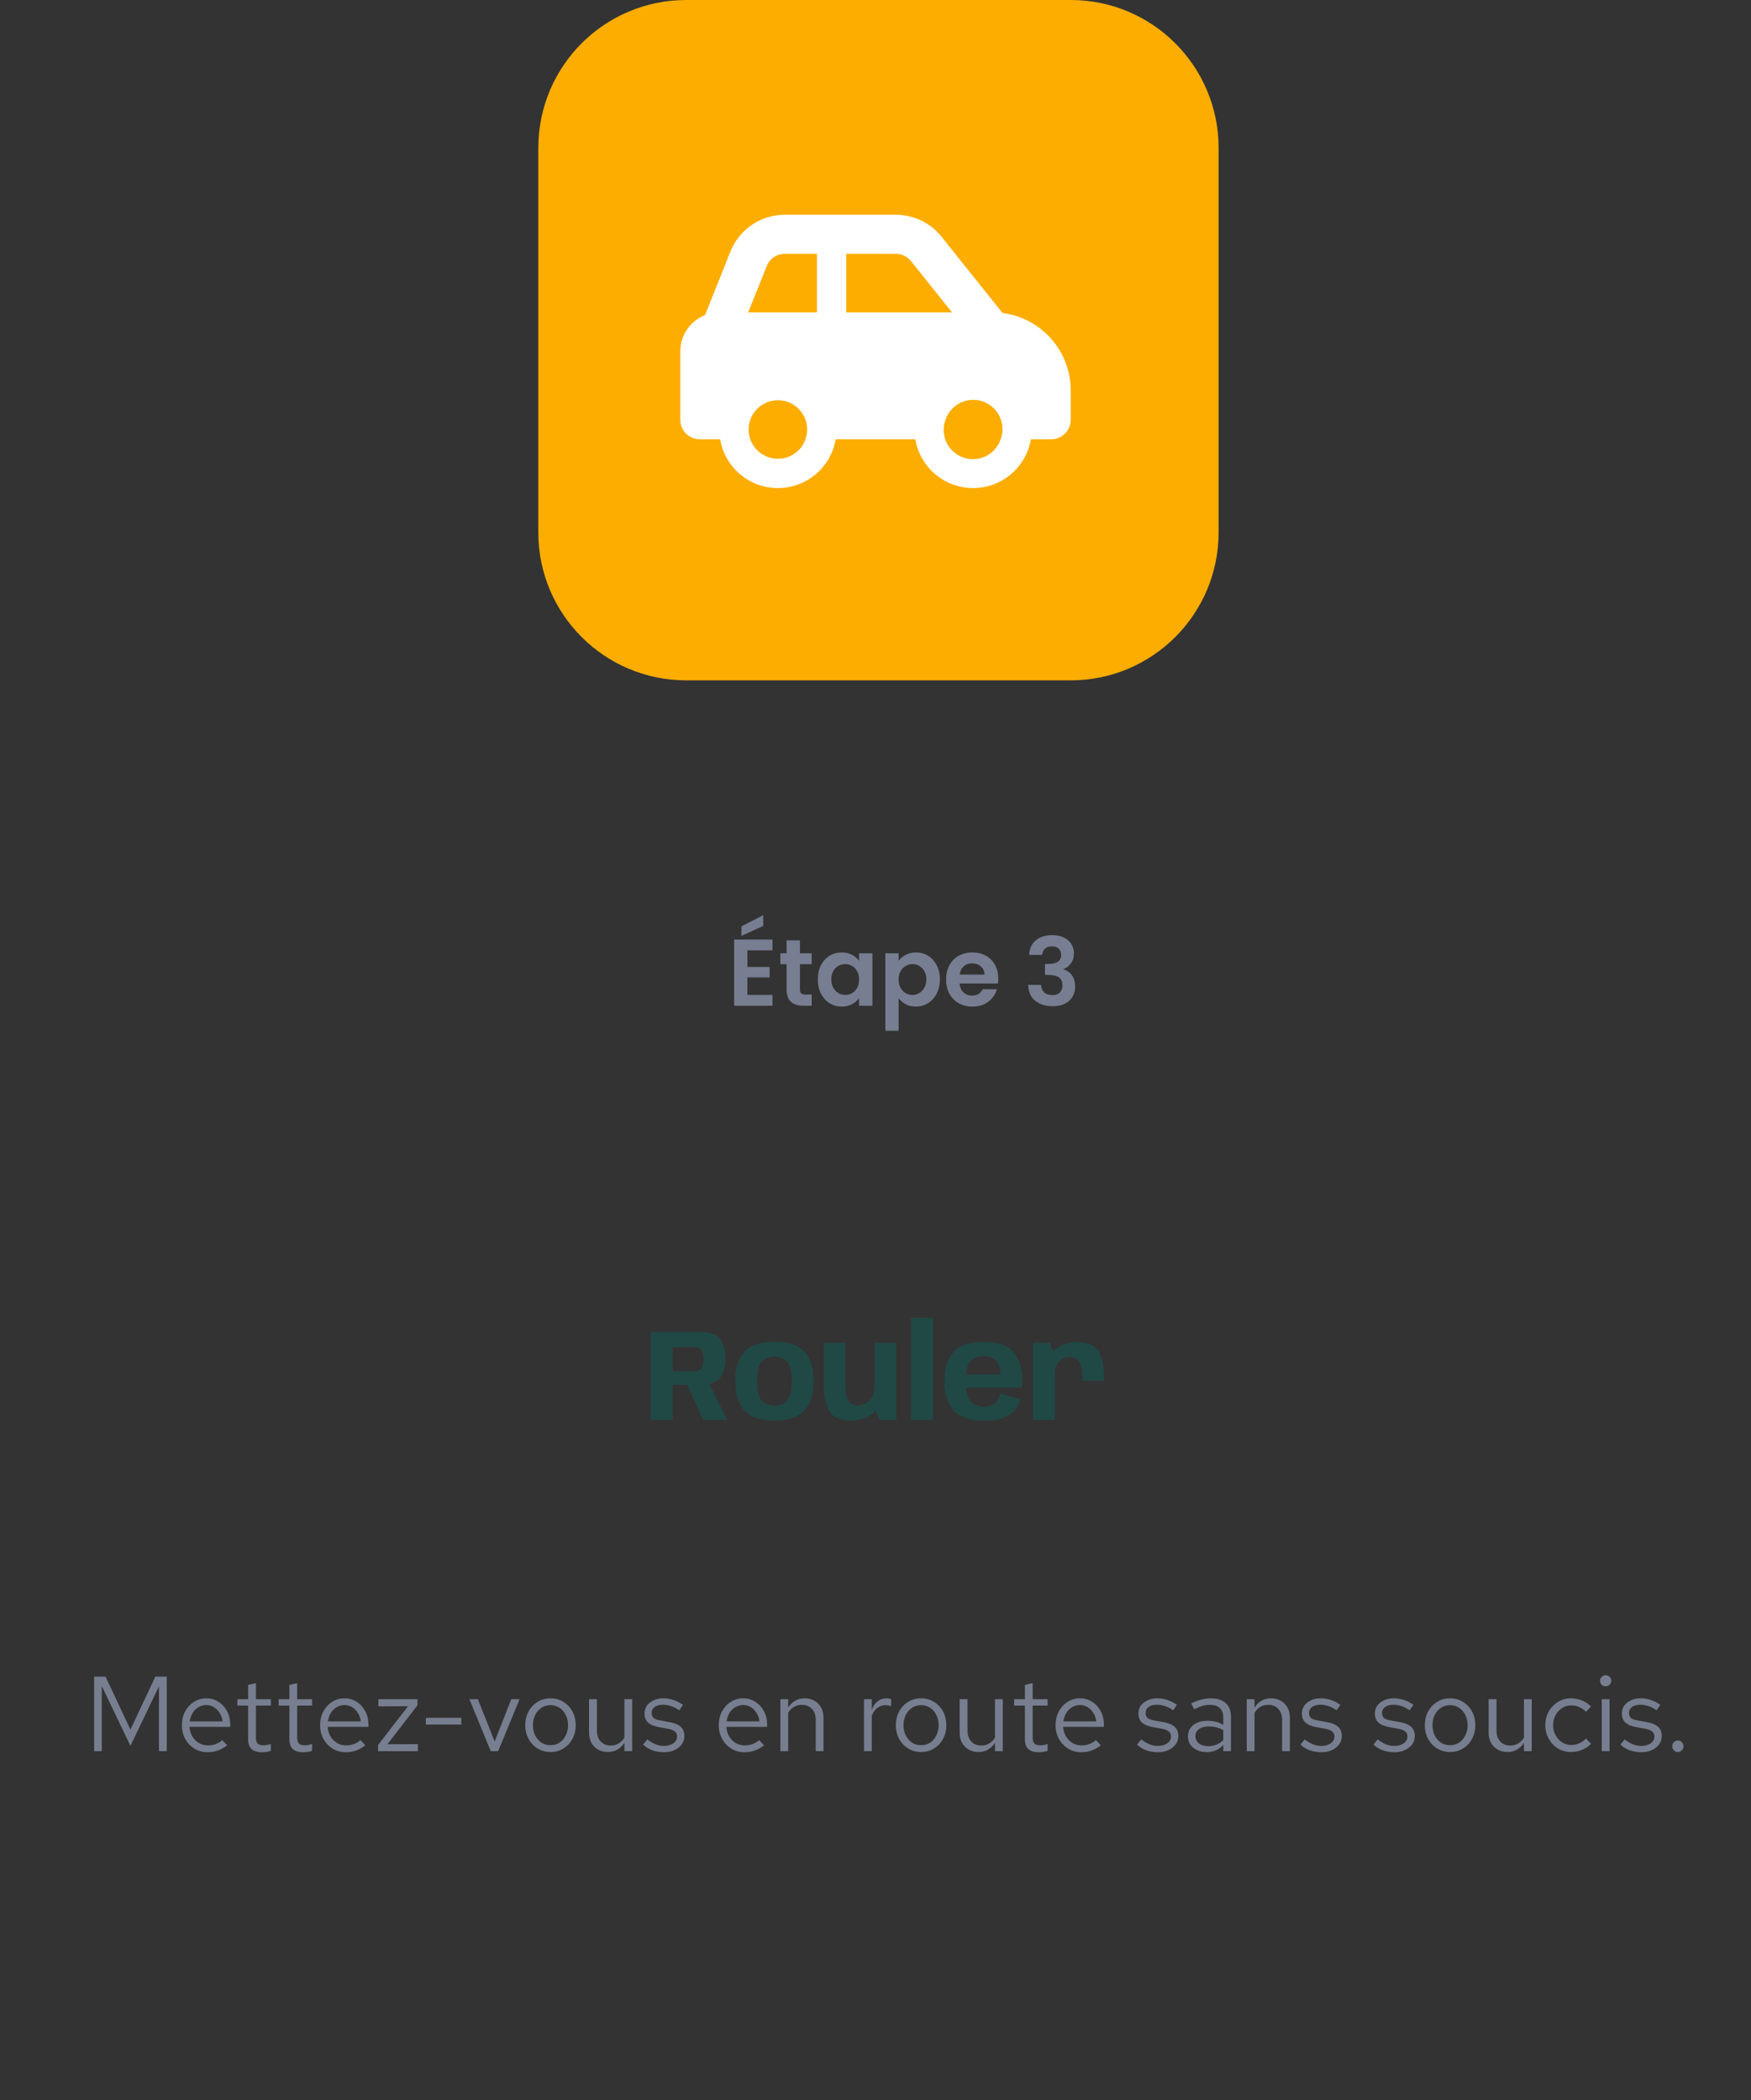 <svg width="296" height="355" viewBox="0 0 296 355" fill="none" xmlns="http://www.w3.org/2000/svg">
<rect x="0" y="0" width="296" height="355" fill="#333333" stroke="none"/>
<path d="M126.344 160.64V163.44H130.104V165.216H126.344V168.176H130.584V170H124.104V158.816H130.584V160.64H126.344ZM129.016 156.512L125.336 158.192V156.592L129.016 154.688V156.512ZM135.228 162.976V167.264C135.228 167.563 135.297 167.781 135.436 167.92C135.585 168.048 135.83 168.112 136.172 168.112H137.212V170H135.804C133.916 170 132.972 169.083 132.972 167.248V162.976H131.916V161.136H132.972V158.944H135.228V161.136H137.212V162.976H135.228ZM138.247 165.536C138.247 164.64 138.423 163.845 138.775 163.152C139.137 162.459 139.623 161.925 140.231 161.552C140.849 161.179 141.537 160.992 142.295 160.992C142.956 160.992 143.532 161.125 144.023 161.392C144.524 161.659 144.924 161.995 145.223 162.4V161.136H147.479V170H145.223V168.704C144.935 169.12 144.535 169.467 144.023 169.744C143.521 170.011 142.94 170.144 142.279 170.144C141.532 170.144 140.849 169.952 140.231 169.568C139.623 169.184 139.137 168.645 138.775 167.952C138.423 167.248 138.247 166.443 138.247 165.536ZM145.223 165.568C145.223 165.024 145.116 164.56 144.903 164.176C144.689 163.781 144.401 163.483 144.039 163.28C143.676 163.067 143.287 162.96 142.871 162.96C142.455 162.96 142.071 163.061 141.719 163.264C141.367 163.467 141.079 163.765 140.855 164.16C140.641 164.544 140.535 165.003 140.535 165.536C140.535 166.069 140.641 166.539 140.855 166.944C141.079 167.339 141.367 167.643 141.719 167.856C142.081 168.069 142.465 168.176 142.871 168.176C143.287 168.176 143.676 168.075 144.039 167.872C144.401 167.659 144.689 167.36 144.903 166.976C145.116 166.581 145.223 166.112 145.223 165.568ZM151.907 162.416C152.195 162.011 152.589 161.675 153.091 161.408C153.603 161.131 154.184 160.992 154.835 160.992C155.592 160.992 156.275 161.179 156.883 161.552C157.501 161.925 157.987 162.459 158.339 163.152C158.701 163.835 158.883 164.629 158.883 165.536C158.883 166.443 158.701 167.248 158.339 167.952C157.987 168.645 157.501 169.184 156.883 169.568C156.275 169.952 155.592 170.144 154.835 170.144C154.184 170.144 153.608 170.011 153.107 169.744C152.616 169.477 152.216 169.141 151.907 168.736V174.224H149.667V161.136H151.907V162.416ZM156.595 165.536C156.595 165.003 156.483 164.544 156.259 164.16C156.045 163.765 155.757 163.467 155.395 163.264C155.043 163.061 154.659 162.96 154.243 162.96C153.837 162.96 153.453 163.067 153.091 163.28C152.739 163.483 152.451 163.781 152.227 164.176C152.013 164.571 151.907 165.035 151.907 165.568C151.907 166.101 152.013 166.565 152.227 166.96C152.451 167.355 152.739 167.659 153.091 167.872C153.453 168.075 153.837 168.176 154.243 168.176C154.659 168.176 155.043 168.069 155.395 167.856C155.757 167.643 156.045 167.339 156.259 166.944C156.483 166.549 156.595 166.08 156.595 165.536ZM168.75 165.376C168.75 165.696 168.729 165.984 168.686 166.24H162.206C162.26 166.88 162.484 167.381 162.878 167.744C163.273 168.107 163.758 168.288 164.334 168.288C165.166 168.288 165.758 167.931 166.11 167.216H168.526C168.27 168.069 167.78 168.773 167.054 169.328C166.329 169.872 165.438 170.144 164.382 170.144C163.529 170.144 162.761 169.957 162.078 169.584C161.406 169.2 160.878 168.661 160.494 167.968C160.121 167.275 159.934 166.475 159.934 165.568C159.934 164.651 160.121 163.845 160.494 163.152C160.868 162.459 161.39 161.925 162.062 161.552C162.734 161.179 163.508 160.992 164.382 160.992C165.225 160.992 165.977 161.173 166.638 161.536C167.31 161.899 167.828 162.416 168.19 163.088C168.564 163.749 168.75 164.512 168.75 165.376ZM166.43 164.736C166.42 164.16 166.212 163.701 165.806 163.36C165.401 163.008 164.905 162.832 164.318 162.832C163.764 162.832 163.294 163.003 162.91 163.344C162.537 163.675 162.308 164.139 162.222 164.736H166.43ZM173.974 161.408C174.027 160.341 174.4 159.52 175.094 158.944C175.798 158.357 176.72 158.064 177.862 158.064C178.64 158.064 179.307 158.203 179.862 158.48C180.416 158.747 180.832 159.115 181.11 159.584C181.398 160.043 181.542 160.565 181.542 161.152C181.542 161.824 181.366 162.395 181.014 162.864C180.672 163.323 180.262 163.632 179.782 163.792V163.856C180.4 164.048 180.88 164.389 181.222 164.88C181.574 165.371 181.75 166 181.75 166.768C181.75 167.408 181.6 167.979 181.302 168.48C181.014 168.981 180.582 169.376 180.006 169.664C179.44 169.941 178.758 170.08 177.958 170.08C176.752 170.08 175.771 169.776 175.014 169.168C174.256 168.56 173.856 167.664 173.814 166.48H175.99C176.011 167.003 176.187 167.424 176.518 167.744C176.859 168.053 177.323 168.208 177.91 168.208C178.454 168.208 178.87 168.059 179.158 167.76C179.456 167.451 179.606 167.056 179.606 166.576C179.606 165.936 179.403 165.477 178.998 165.2C178.592 164.923 177.963 164.784 177.11 164.784H176.646V162.944H177.11C178.624 162.944 179.382 162.437 179.382 161.424C179.382 160.965 179.243 160.608 178.966 160.352C178.699 160.096 178.31 159.968 177.798 159.968C177.296 159.968 176.907 160.107 176.63 160.384C176.363 160.651 176.208 160.992 176.166 161.408H173.974Z" fill="#777E91"/>
<path d="M109.988 240H113.739V234.071H118.37C120.064 234.071 121.204 233.649 121.791 232.806C122.378 231.963 122.671 230.925 122.671 229.693C122.671 228.439 122.392 227.368 121.835 226.481C121.278 225.594 120.174 225.15 118.524 225.15H109.988V240ZM118.865 240H122.924L119.426 232.938L115.719 233.092L118.865 240ZM113.739 231.783V227.691H117.292C117.908 227.691 118.333 227.871 118.568 228.23C118.803 228.589 118.92 229.092 118.92 229.737C118.92 230.39 118.803 230.896 118.568 231.255C118.333 231.607 117.908 231.783 117.292 231.783H113.739ZM130.924 240.11C133.307 240.11 135.005 239.534 136.017 238.383C137.036 237.224 137.546 235.571 137.546 233.422C137.546 231.281 137.036 229.645 136.017 228.516C135.005 227.379 133.307 226.811 130.924 226.811C128.533 226.811 126.828 227.379 125.809 228.516C124.789 229.645 124.28 231.281 124.28 233.422C124.28 235.571 124.789 237.224 125.809 238.383C126.828 239.534 128.533 240.11 130.924 240.11ZM130.924 237.602C130.066 237.602 129.362 237.331 128.812 236.788C128.262 236.245 127.987 235.131 127.987 233.444C127.987 231.765 128.262 230.657 128.812 230.122C129.362 229.587 130.066 229.319 130.924 229.319C131.774 229.319 132.475 229.587 133.025 230.122C133.575 230.657 133.85 231.765 133.85 233.444C133.85 235.131 133.575 236.245 133.025 236.788C132.475 237.331 131.774 237.602 130.924 237.602ZM148.687 240H151.525V226.965H147.84V237.921L148.687 240ZM142.923 226.954H139.238V234.038C139.238 235.886 139.554 237.36 140.184 238.46C140.815 239.56 141.981 240.11 143.682 240.11C145.574 240.11 147.041 239.553 148.082 238.438C149.131 237.316 149.655 236.179 149.655 235.028L147.851 234.269C147.851 235.274 147.573 236.077 147.015 236.678C146.465 237.272 145.809 237.569 145.046 237.569C144.313 237.569 143.774 237.312 143.429 236.799C143.092 236.286 142.923 235.307 142.923 233.862V226.954ZM154.007 240H157.714V222.73H154.007V240ZM166.32 240.132V237.745C165.374 237.745 164.622 237.452 164.065 236.865C163.515 236.278 163.24 235.149 163.24 233.477C163.24 231.768 163.518 230.632 164.076 230.067C164.633 229.502 165.359 229.22 166.254 229.22C167.163 229.22 167.871 229.48 168.377 230.001C168.89 230.522 169.147 231.409 169.147 232.663L169.279 232.333H162.899V234.566H172.733C172.784 234.243 172.81 233.877 172.81 233.466C172.81 231.405 172.333 229.785 171.38 228.604C170.434 227.423 168.725 226.833 166.254 226.833C163.841 226.833 162.14 227.416 161.15 228.582C160.16 229.741 159.665 231.372 159.665 233.477C159.665 235.53 160.156 237.155 161.139 238.35C162.129 239.538 163.856 240.132 166.32 240.132ZM166.32 237.745V240.132C167.625 240.132 168.655 240.007 169.411 239.758C170.173 239.501 170.822 239.109 171.358 238.581C171.9 238.053 172.252 237.36 172.414 236.502L169.103 235.567C168.949 236.036 168.762 236.443 168.542 236.788C168.329 237.133 168.043 237.378 167.684 237.525C167.324 237.672 166.87 237.745 166.32 237.745ZM182.964 233.389H186.66C186.66 231.145 186.352 229.495 185.736 228.439C185.12 227.376 183.95 226.844 182.227 226.844C180.635 226.844 179.348 227.266 178.366 228.109C177.383 228.945 176.892 229.979 176.892 231.211L178.311 232.058C178.311 231.361 178.538 230.745 178.993 230.21C179.447 229.667 180.063 229.396 180.841 229.396C181.508 229.396 182.029 229.653 182.403 230.166C182.777 230.672 182.964 231.746 182.964 233.389ZM174.626 240H178.322V229.22L177.486 226.965H174.626V240Z" fill="#204945"/>
<path d="M15.912 296V283.4H17.838L22.05 292.364L26.262 283.4H28.188V296H26.874V285.038L22.05 295.1L17.208 285.002V296H15.912ZM35.106 296.18C34.29 296.18 33.552 295.982 32.892 295.586C32.232 295.178 31.71 294.632 31.326 293.948C30.942 293.252 30.75 292.472 30.75 291.608C30.75 290.744 30.93 289.97 31.29 289.286C31.662 288.602 32.16 288.062 32.784 287.666C33.408 287.27 34.104 287.072 34.872 287.072C35.652 287.072 36.342 287.27 36.942 287.666C37.554 288.05 38.034 288.578 38.382 289.25C38.742 289.91 38.922 290.66 38.922 291.5V291.896H32.028C32.076 292.496 32.238 293.036 32.514 293.516C32.802 293.984 33.174 294.356 33.63 294.632C34.098 294.896 34.608 295.028 35.16 295.028C35.616 295.028 36.054 294.95 36.474 294.794C36.906 294.626 37.272 294.404 37.572 294.128L38.4 295.01C37.896 295.406 37.374 295.7 36.834 295.892C36.294 296.084 35.718 296.18 35.106 296.18ZM32.064 290.96H37.626C37.566 290.432 37.404 289.964 37.14 289.556C36.888 289.136 36.564 288.806 36.168 288.566C35.784 288.326 35.352 288.206 34.872 288.206C34.392 288.206 33.954 288.326 33.558 288.566C33.162 288.794 32.832 289.118 32.568 289.538C32.316 289.946 32.148 290.42 32.064 290.96ZM44.25 296.18C43.494 296.18 42.918 296 42.522 295.64C42.138 295.268 41.946 294.734 41.946 294.038V288.296H40.128V287.216H41.946V284.804L43.26 284.498V287.216H45.78V288.296H43.26V293.696C43.26 294.164 43.356 294.5 43.548 294.704C43.752 294.908 44.082 295.01 44.538 295.01C44.766 295.01 44.97 294.992 45.15 294.956C45.33 294.92 45.54 294.86 45.78 294.776V295.946C45.54 296.03 45.288 296.09 45.024 296.126C44.76 296.162 44.502 296.18 44.25 296.18ZM51.228 296.18C50.472 296.18 49.896 296 49.5 295.64C49.116 295.268 48.924 294.734 48.924 294.038V288.296H47.106V287.216H48.924V284.804L50.238 284.498V287.216H52.758V288.296H50.238V293.696C50.238 294.164 50.334 294.5 50.526 294.704C50.73 294.908 51.06 295.01 51.516 295.01C51.744 295.01 51.948 294.992 52.128 294.956C52.308 294.92 52.518 294.86 52.758 294.776V295.946C52.518 296.03 52.266 296.09 52.002 296.126C51.738 296.162 51.48 296.18 51.228 296.18ZM58.467 296.18C57.651 296.18 56.913 295.982 56.253 295.586C55.593 295.178 55.071 294.632 54.687 293.948C54.303 293.252 54.111 292.472 54.111 291.608C54.111 290.744 54.291 289.97 54.651 289.286C55.023 288.602 55.521 288.062 56.145 287.666C56.769 287.27 57.465 287.072 58.233 287.072C59.013 287.072 59.703 287.27 60.303 287.666C60.915 288.05 61.395 288.578 61.743 289.25C62.103 289.91 62.283 290.66 62.283 291.5V291.896H55.389C55.437 292.496 55.599 293.036 55.875 293.516C56.163 293.984 56.535 294.356 56.991 294.632C57.459 294.896 57.969 295.028 58.521 295.028C58.977 295.028 59.415 294.95 59.835 294.794C60.267 294.626 60.633 294.404 60.933 294.128L61.761 295.01C61.257 295.406 60.735 295.7 60.195 295.892C59.655 296.084 59.079 296.18 58.467 296.18ZM55.425 290.96H60.987C60.927 290.432 60.765 289.964 60.501 289.556C60.249 289.136 59.925 288.806 59.529 288.566C59.145 288.326 58.713 288.206 58.233 288.206C57.753 288.206 57.315 288.326 56.919 288.566C56.523 288.794 56.193 289.118 55.929 289.538C55.677 289.946 55.509 290.42 55.425 290.96ZM63.915 296V294.956L68.973 288.404L63.969 288.422V287.216H70.575V288.242L65.499 294.83L70.647 294.812V296H63.915ZM71.992 291.5V290.366H77.986V291.5H71.992ZM82.955 296L79.355 287.216H80.777L83.621 294.362L86.429 287.216H87.833L84.215 296H82.955ZM93.077 296.144C92.261 296.144 91.529 295.946 90.881 295.55C90.233 295.154 89.723 294.614 89.351 293.93C88.979 293.246 88.793 292.472 88.793 291.608C88.793 290.744 88.979 289.97 89.351 289.286C89.723 288.602 90.233 288.062 90.881 287.666C91.529 287.27 92.261 287.072 93.077 287.072C93.881 287.072 94.601 287.27 95.237 287.666C95.885 288.062 96.395 288.602 96.767 289.286C97.139 289.97 97.325 290.744 97.325 291.608C97.325 292.472 97.139 293.246 96.767 293.93C96.395 294.614 95.885 295.154 95.237 295.55C94.601 295.946 93.881 296.144 93.077 296.144ZM93.059 294.992C93.635 294.992 94.145 294.848 94.589 294.56C95.033 294.26 95.381 293.852 95.633 293.336C95.897 292.82 96.029 292.244 96.029 291.608C96.029 290.96 95.897 290.384 95.633 289.88C95.381 289.364 95.033 288.962 94.589 288.674C94.145 288.374 93.635 288.224 93.059 288.224C92.483 288.224 91.973 288.374 91.529 288.674C91.085 288.962 90.731 289.364 90.467 289.88C90.215 290.384 90.089 290.96 90.089 291.608C90.089 292.244 90.215 292.82 90.467 293.336C90.731 293.852 91.085 294.26 91.529 294.56C91.973 294.848 92.483 294.992 93.059 294.992ZM102.762 296.144C102.138 296.144 101.586 296.006 101.106 295.73C100.626 295.454 100.248 295.07 99.972 294.578C99.708 294.086 99.576 293.522 99.576 292.886V287.216H100.908V292.508C100.908 293.288 101.118 293.906 101.538 294.362C101.958 294.818 102.528 295.046 103.248 295.046C103.74 295.046 104.178 294.932 104.562 294.704C104.958 294.476 105.288 294.146 105.552 293.714V287.216H106.866V296H105.552V294.578C105.216 295.094 104.814 295.484 104.346 295.748C103.89 296.012 103.362 296.144 102.762 296.144ZM112.28 296.18C111.56 296.18 110.894 296.072 110.282 295.856C109.67 295.628 109.148 295.304 108.716 294.884L109.418 294.02C109.946 294.404 110.432 294.686 110.876 294.866C111.32 295.034 111.776 295.118 112.244 295.118C112.88 295.118 113.408 294.968 113.828 294.668C114.248 294.368 114.458 293.984 114.458 293.516C114.458 293.156 114.332 292.874 114.08 292.67C113.84 292.466 113.438 292.31 112.874 292.202L111.434 291.95C110.582 291.794 109.952 291.53 109.544 291.158C109.148 290.786 108.95 290.282 108.95 289.646C108.95 289.142 109.082 288.698 109.346 288.314C109.622 287.93 110 287.63 110.48 287.414C110.96 287.186 111.506 287.072 112.118 287.072C112.718 287.072 113.288 287.162 113.828 287.342C114.368 287.51 114.914 287.786 115.466 288.17L114.818 289.088C114.362 288.764 113.906 288.53 113.45 288.386C112.994 288.23 112.532 288.152 112.064 288.152C111.488 288.152 111.026 288.278 110.678 288.53C110.33 288.782 110.156 289.124 110.156 289.556C110.156 289.916 110.264 290.192 110.48 290.384C110.708 290.576 111.104 290.72 111.668 290.816L113.144 291.086C114.032 291.242 114.68 291.512 115.088 291.896C115.496 292.28 115.7 292.796 115.7 293.444C115.7 293.96 115.55 294.428 115.25 294.848C114.95 295.256 114.542 295.58 114.026 295.82C113.51 296.06 112.928 296.18 112.28 296.18ZM125.862 296.18C125.046 296.18 124.308 295.982 123.648 295.586C122.988 295.178 122.466 294.632 122.082 293.948C121.698 293.252 121.506 292.472 121.506 291.608C121.506 290.744 121.686 289.97 122.046 289.286C122.418 288.602 122.916 288.062 123.54 287.666C124.164 287.27 124.86 287.072 125.628 287.072C126.408 287.072 127.098 287.27 127.698 287.666C128.31 288.05 128.79 288.578 129.138 289.25C129.498 289.91 129.678 290.66 129.678 291.5V291.896H122.784C122.832 292.496 122.994 293.036 123.27 293.516C123.558 293.984 123.93 294.356 124.386 294.632C124.854 294.896 125.364 295.028 125.916 295.028C126.372 295.028 126.81 294.95 127.23 294.794C127.662 294.626 128.028 294.404 128.328 294.128L129.156 295.01C128.652 295.406 128.13 295.7 127.59 295.892C127.05 296.084 126.474 296.18 125.862 296.18ZM122.82 290.96H128.382C128.322 290.432 128.16 289.964 127.896 289.556C127.644 289.136 127.32 288.806 126.924 288.566C126.54 288.326 126.108 288.206 125.628 288.206C125.148 288.206 124.71 288.326 124.314 288.566C123.918 288.794 123.588 289.118 123.324 289.538C123.072 289.946 122.904 290.42 122.82 290.96ZM131.921 296V287.216H133.235V288.638C133.571 288.11 133.973 287.72 134.441 287.468C134.909 287.204 135.437 287.072 136.025 287.072C136.661 287.072 137.213 287.21 137.681 287.486C138.161 287.75 138.533 288.128 138.797 288.62C139.073 289.1 139.211 289.664 139.211 290.312V296H137.897V290.69C137.897 289.91 137.681 289.298 137.249 288.854C136.829 288.398 136.259 288.17 135.539 288.17C135.059 288.17 134.621 288.284 134.225 288.512C133.829 288.74 133.499 289.076 133.235 289.52V296H131.921ZM146.054 296V287.216H147.368V289.016C147.596 288.404 147.92 287.93 148.34 287.594C148.772 287.246 149.264 287.072 149.816 287.072C149.972 287.072 150.116 287.084 150.248 287.108C150.38 287.12 150.512 287.15 150.644 287.198V288.386C150.5 288.338 150.344 288.302 150.176 288.278C150.02 288.242 149.87 288.224 149.726 288.224C149.186 288.224 148.712 288.38 148.304 288.692C147.908 289.004 147.596 289.442 147.368 290.006V296H146.054ZM155.725 296.144C154.909 296.144 154.177 295.946 153.529 295.55C152.881 295.154 152.371 294.614 151.999 293.93C151.627 293.246 151.441 292.472 151.441 291.608C151.441 290.744 151.627 289.97 151.999 289.286C152.371 288.602 152.881 288.062 153.529 287.666C154.177 287.27 154.909 287.072 155.725 287.072C156.529 287.072 157.249 287.27 157.885 287.666C158.533 288.062 159.043 288.602 159.415 289.286C159.787 289.97 159.973 290.744 159.973 291.608C159.973 292.472 159.787 293.246 159.415 293.93C159.043 294.614 158.533 295.154 157.885 295.55C157.249 295.946 156.529 296.144 155.725 296.144ZM155.707 294.992C156.283 294.992 156.793 294.848 157.237 294.56C157.681 294.26 158.029 293.852 158.281 293.336C158.545 292.82 158.677 292.244 158.677 291.608C158.677 290.96 158.545 290.384 158.281 289.88C158.029 289.364 157.681 288.962 157.237 288.674C156.793 288.374 156.283 288.224 155.707 288.224C155.131 288.224 154.621 288.374 154.177 288.674C153.733 288.962 153.379 289.364 153.115 289.88C152.863 290.384 152.737 290.96 152.737 291.608C152.737 292.244 152.863 292.82 153.115 293.336C153.379 293.852 153.733 294.26 154.177 294.56C154.621 294.848 155.131 294.992 155.707 294.992ZM165.411 296.144C164.787 296.144 164.235 296.006 163.755 295.73C163.275 295.454 162.897 295.07 162.621 294.578C162.357 294.086 162.225 293.522 162.225 292.886V287.216H163.557V292.508C163.557 293.288 163.767 293.906 164.187 294.362C164.607 294.818 165.177 295.046 165.897 295.046C166.389 295.046 166.827 294.932 167.211 294.704C167.607 294.476 167.937 294.146 168.201 293.714V287.216H169.515V296H168.201V294.578C167.865 295.094 167.463 295.484 166.995 295.748C166.539 296.012 166.011 296.144 165.411 296.144ZM175.558 296.18C174.802 296.18 174.226 296 173.83 295.64C173.446 295.268 173.254 294.734 173.254 294.038V288.296H171.436V287.216H173.254V284.804L174.568 284.498V287.216H177.088V288.296H174.568V293.696C174.568 294.164 174.664 294.5 174.856 294.704C175.06 294.908 175.39 295.01 175.846 295.01C176.074 295.01 176.278 294.992 176.458 294.956C176.638 294.92 176.848 294.86 177.088 294.776V295.946C176.848 296.03 176.596 296.09 176.332 296.126C176.068 296.162 175.81 296.18 175.558 296.18ZM182.797 296.18C181.981 296.18 181.243 295.982 180.583 295.586C179.923 295.178 179.401 294.632 179.017 293.948C178.633 293.252 178.441 292.472 178.441 291.608C178.441 290.744 178.621 289.97 178.981 289.286C179.353 288.602 179.851 288.062 180.475 287.666C181.099 287.27 181.795 287.072 182.563 287.072C183.343 287.072 184.033 287.27 184.633 287.666C185.245 288.05 185.725 288.578 186.073 289.25C186.433 289.91 186.613 290.66 186.613 291.5V291.896H179.719C179.767 292.496 179.929 293.036 180.205 293.516C180.493 293.984 180.865 294.356 181.321 294.632C181.789 294.896 182.299 295.028 182.851 295.028C183.307 295.028 183.745 294.95 184.165 294.794C184.597 294.626 184.963 294.404 185.263 294.128L186.091 295.01C185.587 295.406 185.065 295.7 184.525 295.892C183.985 296.084 183.409 296.18 182.797 296.18ZM179.755 290.96H185.317C185.257 290.432 185.095 289.964 184.831 289.556C184.579 289.136 184.255 288.806 183.859 288.566C183.475 288.326 183.043 288.206 182.563 288.206C182.083 288.206 181.645 288.326 181.249 288.566C180.853 288.794 180.523 289.118 180.259 289.538C180.007 289.946 179.839 290.42 179.755 290.96ZM195.776 296.18C195.056 296.18 194.39 296.072 193.778 295.856C193.166 295.628 192.644 295.304 192.212 294.884L192.914 294.02C193.442 294.404 193.928 294.686 194.372 294.866C194.816 295.034 195.272 295.118 195.74 295.118C196.376 295.118 196.904 294.968 197.324 294.668C197.744 294.368 197.954 293.984 197.954 293.516C197.954 293.156 197.828 292.874 197.576 292.67C197.336 292.466 196.934 292.31 196.37 292.202L194.93 291.95C194.078 291.794 193.448 291.53 193.04 291.158C192.644 290.786 192.446 290.282 192.446 289.646C192.446 289.142 192.578 288.698 192.842 288.314C193.118 287.93 193.496 287.63 193.976 287.414C194.456 287.186 195.002 287.072 195.614 287.072C196.214 287.072 196.784 287.162 197.324 287.342C197.864 287.51 198.41 287.786 198.962 288.17L198.314 289.088C197.858 288.764 197.402 288.53 196.946 288.386C196.49 288.23 196.028 288.152 195.56 288.152C194.984 288.152 194.522 288.278 194.174 288.53C193.826 288.782 193.652 289.124 193.652 289.556C193.652 289.916 193.76 290.192 193.976 290.384C194.204 290.576 194.6 290.72 195.164 290.816L196.64 291.086C197.528 291.242 198.176 291.512 198.584 291.896C198.992 292.28 199.196 292.796 199.196 293.444C199.196 293.96 199.046 294.428 198.746 294.848C198.446 295.256 198.038 295.58 197.522 295.82C197.006 296.06 196.424 296.18 195.776 296.18ZM204.003 296.162C203.379 296.162 202.827 296.048 202.347 295.82C201.867 295.592 201.489 295.28 201.213 294.884C200.949 294.476 200.817 294.008 200.817 293.48C200.817 292.952 200.955 292.496 201.231 292.112C201.507 291.716 201.891 291.41 202.383 291.194C202.875 290.978 203.451 290.87 204.111 290.87C204.615 290.87 205.089 290.924 205.533 291.032C205.989 291.14 206.409 291.314 206.793 291.554V290.348C206.793 289.628 206.601 289.088 206.217 288.728C205.833 288.356 205.269 288.17 204.525 288.17C204.117 288.17 203.697 288.23 203.265 288.35C202.845 288.47 202.377 288.662 201.861 288.926L201.375 287.918C202.551 287.354 203.655 287.072 204.687 287.072C205.779 287.072 206.619 287.342 207.207 287.882C207.795 288.41 208.089 289.172 208.089 290.168V296H206.793V294.974C206.409 295.37 205.983 295.67 205.515 295.874C205.047 296.066 204.543 296.162 204.003 296.162ZM202.077 293.444C202.077 293.96 202.275 294.374 202.671 294.686C203.079 294.998 203.613 295.154 204.273 295.154C204.765 295.154 205.215 295.07 205.623 294.902C206.043 294.734 206.433 294.482 206.793 294.146V292.454C206.421 292.238 206.037 292.082 205.641 291.986C205.245 291.878 204.801 291.824 204.309 291.824C203.637 291.824 203.097 291.974 202.689 292.274C202.281 292.562 202.077 292.952 202.077 293.444ZM210.759 296V287.216H212.073V288.638C212.409 288.11 212.811 287.72 213.279 287.468C213.747 287.204 214.275 287.072 214.863 287.072C215.499 287.072 216.051 287.21 216.519 287.486C216.999 287.75 217.371 288.128 217.635 288.62C217.911 289.1 218.049 289.664 218.049 290.312V296H216.735V290.69C216.735 289.91 216.519 289.298 216.087 288.854C215.667 288.398 215.097 288.17 214.377 288.17C213.897 288.17 213.459 288.284 213.063 288.512C212.667 288.74 212.337 289.076 212.073 289.52V296H210.759ZM223.409 296.18C222.689 296.18 222.023 296.072 221.411 295.856C220.799 295.628 220.277 295.304 219.845 294.884L220.547 294.02C221.075 294.404 221.561 294.686 222.005 294.866C222.449 295.034 222.905 295.118 223.373 295.118C224.009 295.118 224.537 294.968 224.957 294.668C225.377 294.368 225.587 293.984 225.587 293.516C225.587 293.156 225.461 292.874 225.209 292.67C224.969 292.466 224.567 292.31 224.003 292.202L222.563 291.95C221.711 291.794 221.081 291.53 220.673 291.158C220.277 290.786 220.079 290.282 220.079 289.646C220.079 289.142 220.211 288.698 220.475 288.314C220.751 287.93 221.129 287.63 221.609 287.414C222.089 287.186 222.635 287.072 223.247 287.072C223.847 287.072 224.417 287.162 224.957 287.342C225.497 287.51 226.043 287.786 226.595 288.17L225.947 289.088C225.491 288.764 225.035 288.53 224.579 288.386C224.123 288.23 223.661 288.152 223.193 288.152C222.617 288.152 222.155 288.278 221.807 288.53C221.459 288.782 221.285 289.124 221.285 289.556C221.285 289.916 221.393 290.192 221.609 290.384C221.837 290.576 222.233 290.72 222.797 290.816L224.273 291.086C225.161 291.242 225.809 291.512 226.217 291.896C226.625 292.28 226.829 292.796 226.829 293.444C226.829 293.96 226.679 294.428 226.379 294.848C226.079 295.256 225.671 295.58 225.155 295.82C224.639 296.06 224.057 296.18 223.409 296.18ZM235.749 296.18C235.029 296.18 234.363 296.072 233.751 295.856C233.139 295.628 232.617 295.304 232.185 294.884L232.887 294.02C233.415 294.404 233.901 294.686 234.345 294.866C234.789 295.034 235.245 295.118 235.713 295.118C236.349 295.118 236.877 294.968 237.297 294.668C237.717 294.368 237.927 293.984 237.927 293.516C237.927 293.156 237.801 292.874 237.549 292.67C237.309 292.466 236.907 292.31 236.343 292.202L234.903 291.95C234.051 291.794 233.421 291.53 233.013 291.158C232.617 290.786 232.419 290.282 232.419 289.646C232.419 289.142 232.551 288.698 232.815 288.314C233.091 287.93 233.469 287.63 233.949 287.414C234.429 287.186 234.975 287.072 235.587 287.072C236.187 287.072 236.757 287.162 237.297 287.342C237.837 287.51 238.383 287.786 238.935 288.17L238.287 289.088C237.831 288.764 237.375 288.53 236.919 288.386C236.463 288.23 236.001 288.152 235.533 288.152C234.957 288.152 234.495 288.278 234.147 288.53C233.799 288.782 233.625 289.124 233.625 289.556C233.625 289.916 233.733 290.192 233.949 290.384C234.177 290.576 234.573 290.72 235.137 290.816L236.613 291.086C237.501 291.242 238.149 291.512 238.557 291.896C238.965 292.28 239.169 292.796 239.169 293.444C239.169 293.96 239.019 294.428 238.719 294.848C238.419 295.256 238.011 295.58 237.495 295.82C236.979 296.06 236.397 296.18 235.749 296.18ZM245.145 296.144C244.329 296.144 243.597 295.946 242.949 295.55C242.301 295.154 241.791 294.614 241.419 293.93C241.047 293.246 240.861 292.472 240.861 291.608C240.861 290.744 241.047 289.97 241.419 289.286C241.791 288.602 242.301 288.062 242.949 287.666C243.597 287.27 244.329 287.072 245.145 287.072C245.949 287.072 246.669 287.27 247.305 287.666C247.953 288.062 248.463 288.602 248.835 289.286C249.207 289.97 249.393 290.744 249.393 291.608C249.393 292.472 249.207 293.246 248.835 293.93C248.463 294.614 247.953 295.154 247.305 295.55C246.669 295.946 245.949 296.144 245.145 296.144ZM245.127 294.992C245.703 294.992 246.213 294.848 246.657 294.56C247.101 294.26 247.449 293.852 247.701 293.336C247.965 292.82 248.097 292.244 248.097 291.608C248.097 290.96 247.965 290.384 247.701 289.88C247.449 289.364 247.101 288.962 246.657 288.674C246.213 288.374 245.703 288.224 245.127 288.224C244.551 288.224 244.041 288.374 243.597 288.674C243.153 288.962 242.799 289.364 242.535 289.88C242.283 290.384 242.157 290.96 242.157 291.608C242.157 292.244 242.283 292.82 242.535 293.336C242.799 293.852 243.153 294.26 243.597 294.56C244.041 294.848 244.551 294.992 245.127 294.992ZM254.831 296.144C254.207 296.144 253.655 296.006 253.175 295.73C252.695 295.454 252.317 295.07 252.041 294.578C251.777 294.086 251.645 293.522 251.645 292.886V287.216H252.977V292.508C252.977 293.288 253.187 293.906 253.607 294.362C254.027 294.818 254.597 295.046 255.317 295.046C255.809 295.046 256.247 294.932 256.631 294.704C257.027 294.476 257.357 294.146 257.621 293.714V287.216H258.935V296H257.621V294.578C257.285 295.094 256.883 295.484 256.415 295.748C255.959 296.012 255.431 296.144 254.831 296.144ZM265.572 296.144C264.756 296.144 264.018 295.946 263.358 295.55C262.71 295.142 262.194 294.596 261.81 293.912C261.426 293.216 261.234 292.448 261.234 291.608C261.234 290.756 261.426 289.988 261.81 289.304C262.194 288.62 262.71 288.08 263.358 287.684C264.018 287.276 264.756 287.072 265.572 287.072C266.22 287.072 266.838 287.192 267.426 287.432C268.014 287.672 268.524 288.008 268.956 288.44L268.11 289.358C267.798 289.01 267.42 288.74 266.976 288.548C266.532 288.356 266.082 288.26 265.626 288.26C265.05 288.26 264.528 288.41 264.06 288.71C263.604 289.01 263.238 289.412 262.962 289.916C262.686 290.42 262.548 290.984 262.548 291.608C262.548 292.232 262.686 292.796 262.962 293.3C263.238 293.804 263.604 294.206 264.06 294.506C264.528 294.806 265.05 294.956 265.626 294.956C266.082 294.956 266.532 294.86 266.976 294.668C267.42 294.464 267.798 294.194 268.11 293.858L268.956 294.776C268.524 295.208 268.014 295.544 267.426 295.784C266.838 296.024 266.22 296.144 265.572 296.144ZM270.77 296V287.216H272.084V296H270.77ZM271.436 285.038C271.172 285.038 270.944 284.948 270.752 284.768C270.572 284.576 270.482 284.354 270.482 284.102C270.482 283.85 270.572 283.634 270.752 283.454C270.944 283.262 271.172 283.166 271.436 283.166C271.7 283.166 271.922 283.262 272.102 283.454C272.294 283.634 272.39 283.85 272.39 284.102C272.39 284.354 272.294 284.576 272.102 284.768C271.922 284.948 271.7 285.038 271.436 285.038ZM277.497 296.18C276.777 296.18 276.111 296.072 275.499 295.856C274.887 295.628 274.365 295.304 273.933 294.884L274.635 294.02C275.163 294.404 275.649 294.686 276.093 294.866C276.537 295.034 276.993 295.118 277.461 295.118C278.097 295.118 278.625 294.968 279.045 294.668C279.465 294.368 279.675 293.984 279.675 293.516C279.675 293.156 279.549 292.874 279.297 292.67C279.057 292.466 278.655 292.31 278.091 292.202L276.651 291.95C275.799 291.794 275.169 291.53 274.761 291.158C274.365 290.786 274.167 290.282 274.167 289.646C274.167 289.142 274.299 288.698 274.563 288.314C274.839 287.93 275.217 287.63 275.697 287.414C276.177 287.186 276.723 287.072 277.335 287.072C277.935 287.072 278.505 287.162 279.045 287.342C279.585 287.51 280.131 287.786 280.683 288.17L280.035 289.088C279.579 288.764 279.123 288.53 278.667 288.386C278.211 288.23 277.749 288.152 277.281 288.152C276.705 288.152 276.243 288.278 275.895 288.53C275.547 288.782 275.373 289.124 275.373 289.556C275.373 289.916 275.481 290.192 275.697 290.384C275.925 290.576 276.321 290.72 276.885 290.816L278.361 291.086C279.249 291.242 279.897 291.512 280.305 291.896C280.713 292.28 280.917 292.796 280.917 293.444C280.917 293.96 280.767 294.428 280.467 294.848C280.167 295.256 279.759 295.58 279.243 295.82C278.727 296.06 278.145 296.18 277.497 296.18ZM283.642 296.144C283.378 296.144 283.15 296.048 282.958 295.856C282.778 295.664 282.688 295.436 282.688 295.172C282.688 294.896 282.778 294.668 282.958 294.488C283.15 294.296 283.378 294.2 283.642 294.2C283.906 294.2 284.128 294.296 284.308 294.488C284.5 294.668 284.596 294.896 284.596 295.172C284.596 295.436 284.5 295.664 284.308 295.856C284.128 296.048 283.906 296.144 283.642 296.144Z" fill="#777E90"/>
<path d="M91 25C91 11.193 102.193 0 116 0H181C194.807 0 206 11.193 206 25V90C206 103.807 194.807 115 181 115H116C102.193 115 91 103.807 91 90V25Z" fill="#FDAD00"/>
<path d="M132.665 42.9H138.1V52.8H126.478L129.613 44.973C130.108 43.725 131.314 42.9 132.665 42.9ZM143.05 52.8V42.9H151.424C152.424 42.9 153.373 43.354 154.002 44.137L160.932 52.8H143.05ZM169.471 52.903L159.158 40.012C157.281 37.661 154.435 36.3 151.424 36.3H132.665C128.613 36.3 124.972 38.764 123.477 42.518L119.187 53.254C116.732 54.223 115 56.605 115 59.4V70.95C115 72.775 116.475 74.25 118.3 74.25H121.734C122.518 78.932 126.591 82.5 131.5 82.5C136.409 82.5 140.482 78.932 141.266 74.25H154.734C155.518 78.932 159.591 82.5 164.5 82.5C169.409 82.5 173.482 78.932 174.266 74.25H177.7C179.525 74.25 181 72.775 181 70.95V66C181 59.276 175.967 53.728 169.471 52.903ZM159.828 70.95C160.039 70.329 160.37 69.755 160.803 69.263C161.237 68.771 161.764 68.37 162.354 68.084C162.944 67.797 163.584 67.63 164.239 67.593C164.894 67.556 165.549 67.65 166.168 67.869C166.786 68.087 167.355 68.427 167.841 68.867C168.327 69.307 168.72 69.84 168.999 70.433C169.277 71.027 169.435 71.67 169.463 72.325C169.491 72.98 169.388 73.635 169.161 74.25C168.951 74.871 168.62 75.444 168.186 75.936C167.753 76.428 167.226 76.829 166.636 77.116C166.046 77.403 165.405 77.569 164.751 77.606C164.096 77.643 163.44 77.55 162.822 77.331C162.204 77.112 161.635 76.773 161.149 76.333C160.663 75.893 160.269 75.36 159.991 74.766C159.712 74.173 159.554 73.53 159.527 72.874C159.499 72.219 159.601 71.565 159.828 70.95ZM131.5 67.65C132.813 67.65 134.072 68.171 135 69.1C135.928 70.028 136.45 71.287 136.45 72.6C136.45 73.913 135.928 75.172 135 76.1C134.072 77.028 132.813 77.55 131.5 77.55C130.187 77.55 128.928 77.028 128 76.1C127.072 75.172 126.55 73.913 126.55 72.6C126.55 71.287 127.072 70.028 128 69.1C128.928 68.171 130.187 67.65 131.5 67.65Z" fill="white"/>
</svg>
